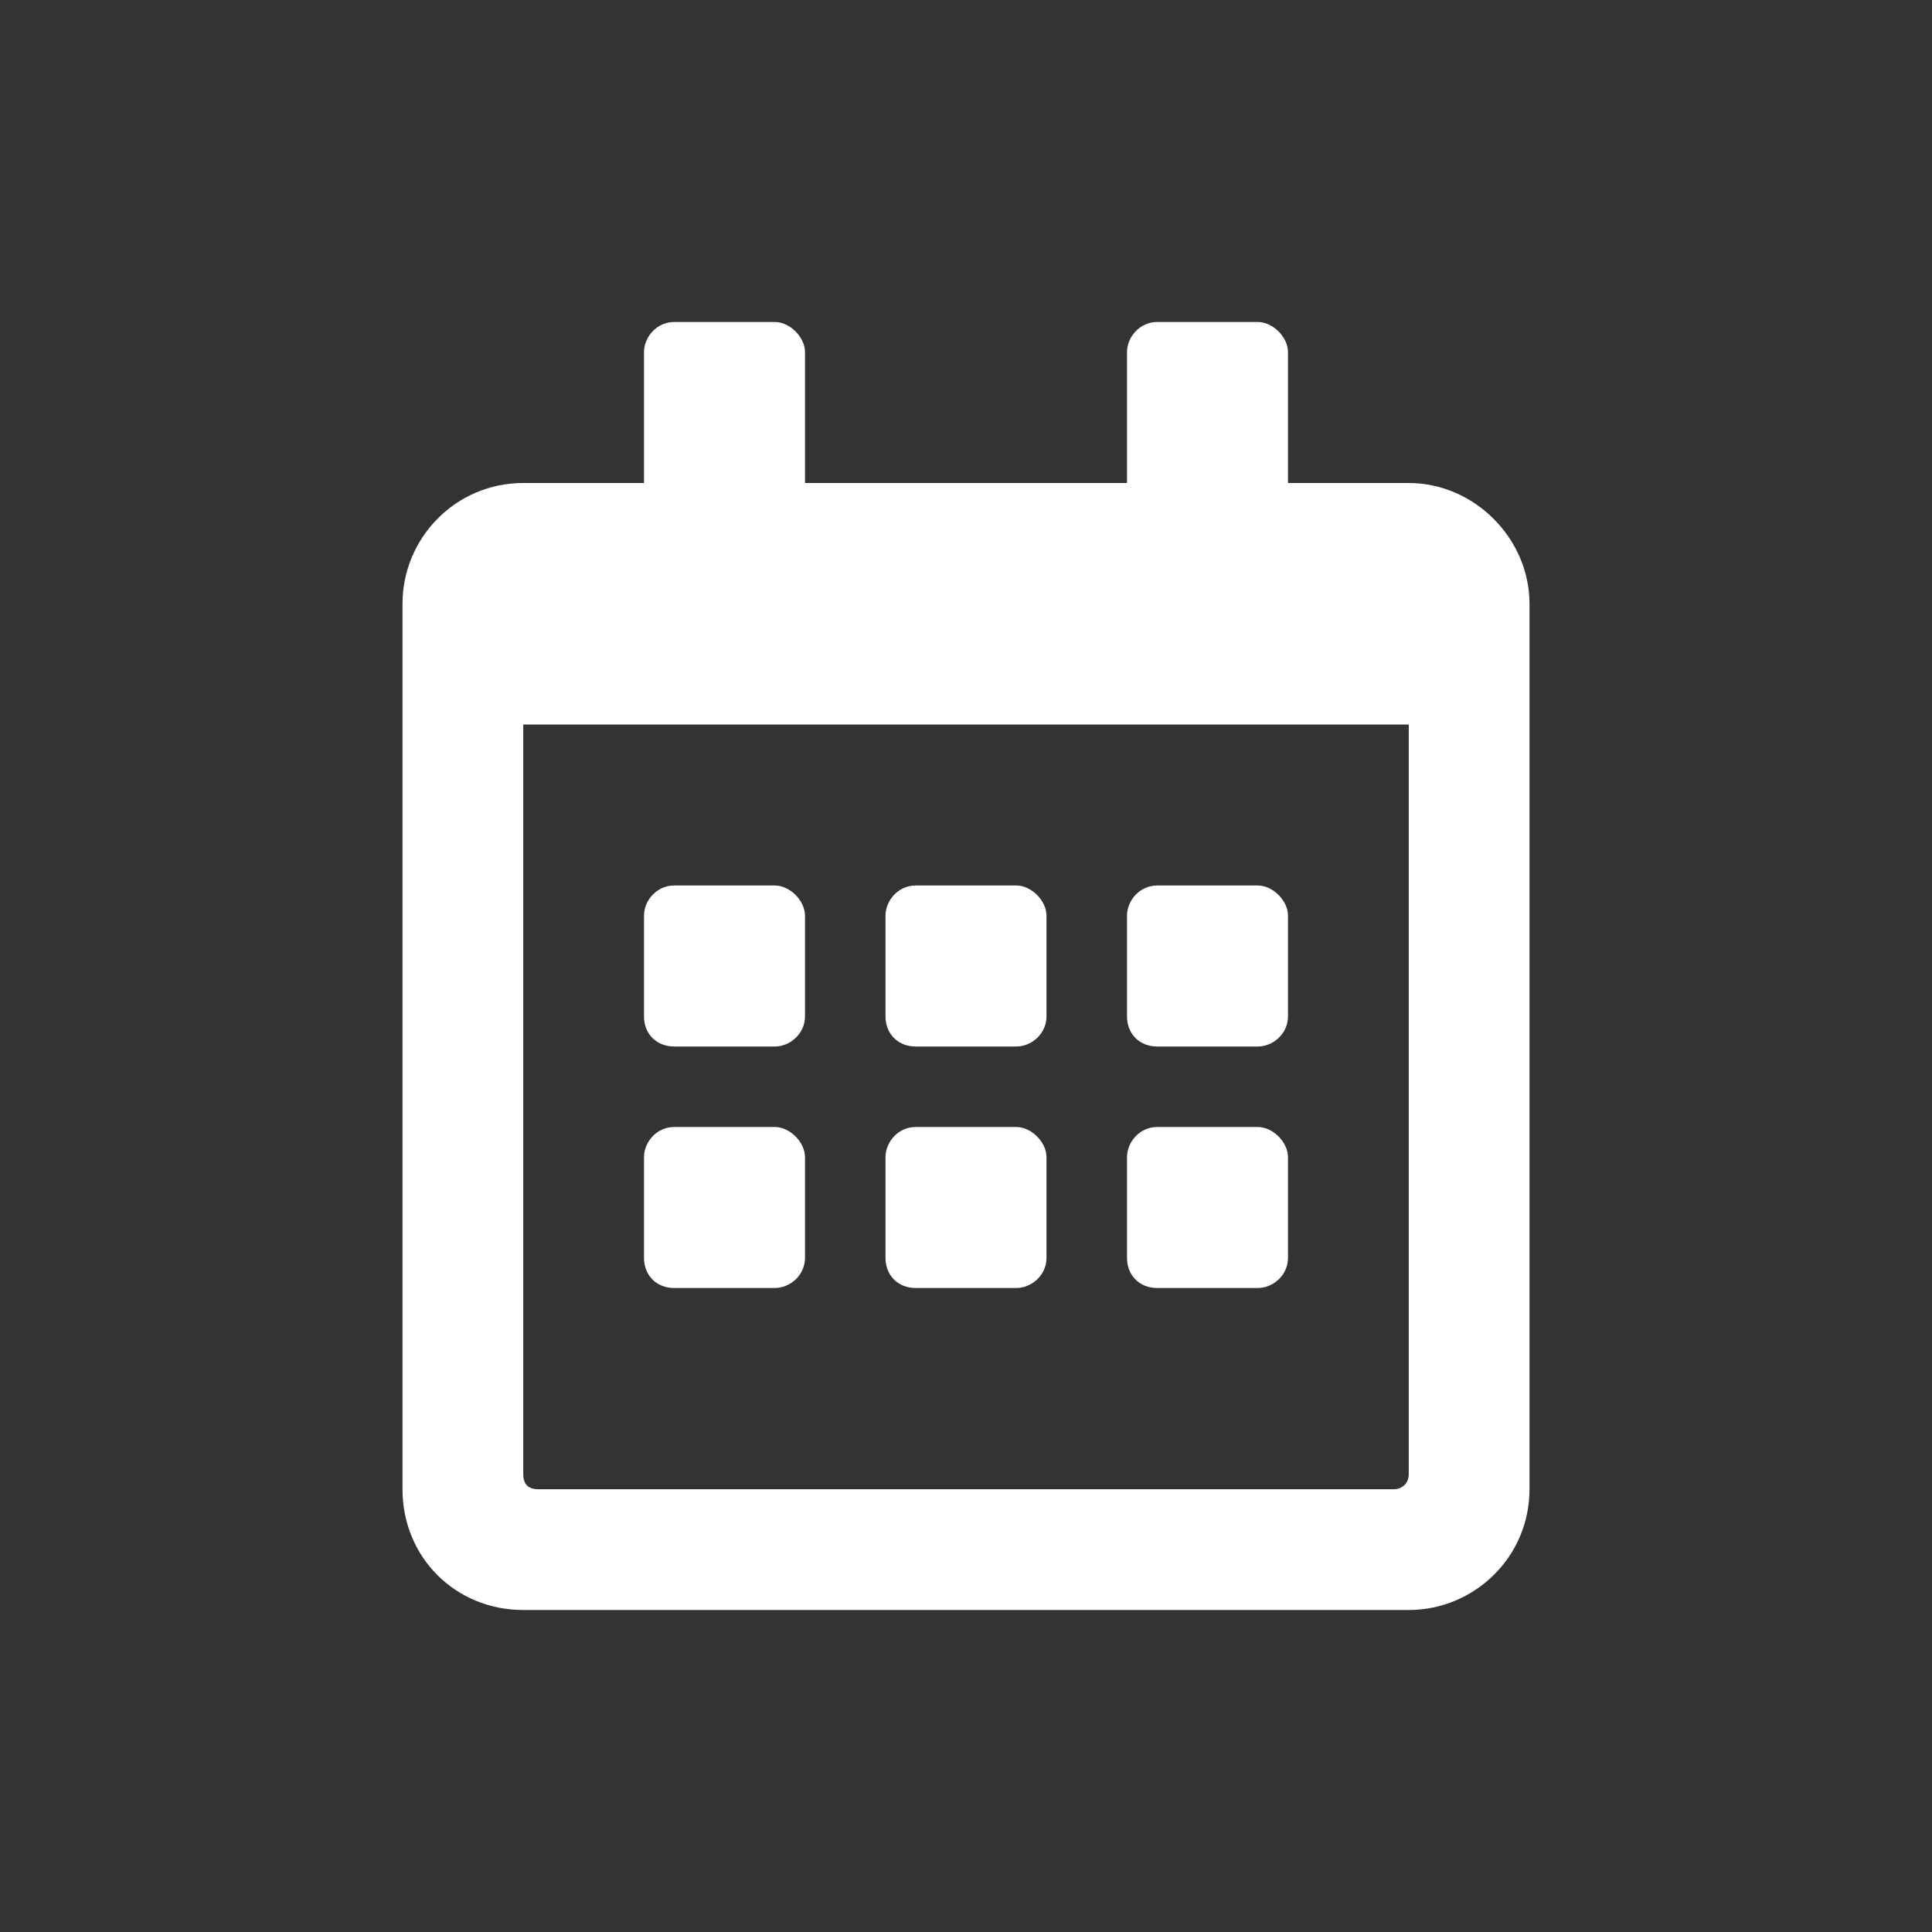 <svg width="24" height="24" viewBox="0 0 24 24" fill="none" xmlns="http://www.w3.org/2000/svg">
<rect x="0" y="0" width="24" height="24" fill="#333333" stroke="none"/>
<path d="M9.625 13C9.812 13 10 12.844 10 12.625V11.375C10 11.188 9.812 11 9.625 11H8.375C8.156 11 8 11.188 8 11.375V12.625C8 12.844 8.156 13 8.375 13H9.625ZM13 12.625V11.375C13 11.188 12.812 11 12.625 11H11.375C11.156 11 11 11.188 11 11.375V12.625C11 12.844 11.156 13 11.375 13H12.625C12.812 13 13 12.844 13 12.625ZM16 12.625V11.375C16 11.188 15.812 11 15.625 11H14.375C14.156 11 14 11.188 14 11.375V12.625C14 12.844 14.156 13 14.375 13H15.625C15.812 13 16 12.844 16 12.625ZM13 15.625V14.375C13 14.188 12.812 14 12.625 14H11.375C11.156 14 11 14.188 11 14.375V15.625C11 15.844 11.156 16 11.375 16H12.625C12.812 16 13 15.844 13 15.625ZM10 15.625V14.375C10 14.188 9.812 14 9.625 14H8.375C8.156 14 8 14.188 8 14.375V15.625C8 15.844 8.156 16 8.375 16H9.625C9.812 16 10 15.844 10 15.625ZM16 15.625V14.375C16 14.188 15.812 14 15.625 14H14.375C14.156 14 14 14.188 14 14.375V15.625C14 15.844 14.156 16 14.375 16H15.625C15.812 16 16 15.844 16 15.625ZM19 7.5C19 6.688 18.312 6 17.5 6H16V4.375C16 4.188 15.812 4 15.625 4H14.375C14.156 4 14 4.188 14 4.375V6H10V4.375C10 4.188 9.812 4 9.625 4H8.375C8.156 4 8 4.188 8 4.375V6H6.5C5.656 6 5 6.688 5 7.5V18.5C5 19.344 5.656 20 6.5 20H17.5C18.312 20 19 19.344 19 18.5V7.5ZM17.5 18.312C17.5 18.438 17.406 18.5 17.312 18.5H6.688C6.562 18.5 6.5 18.438 6.5 18.312V9H17.5V18.312Z" fill="white"/>
</svg>
